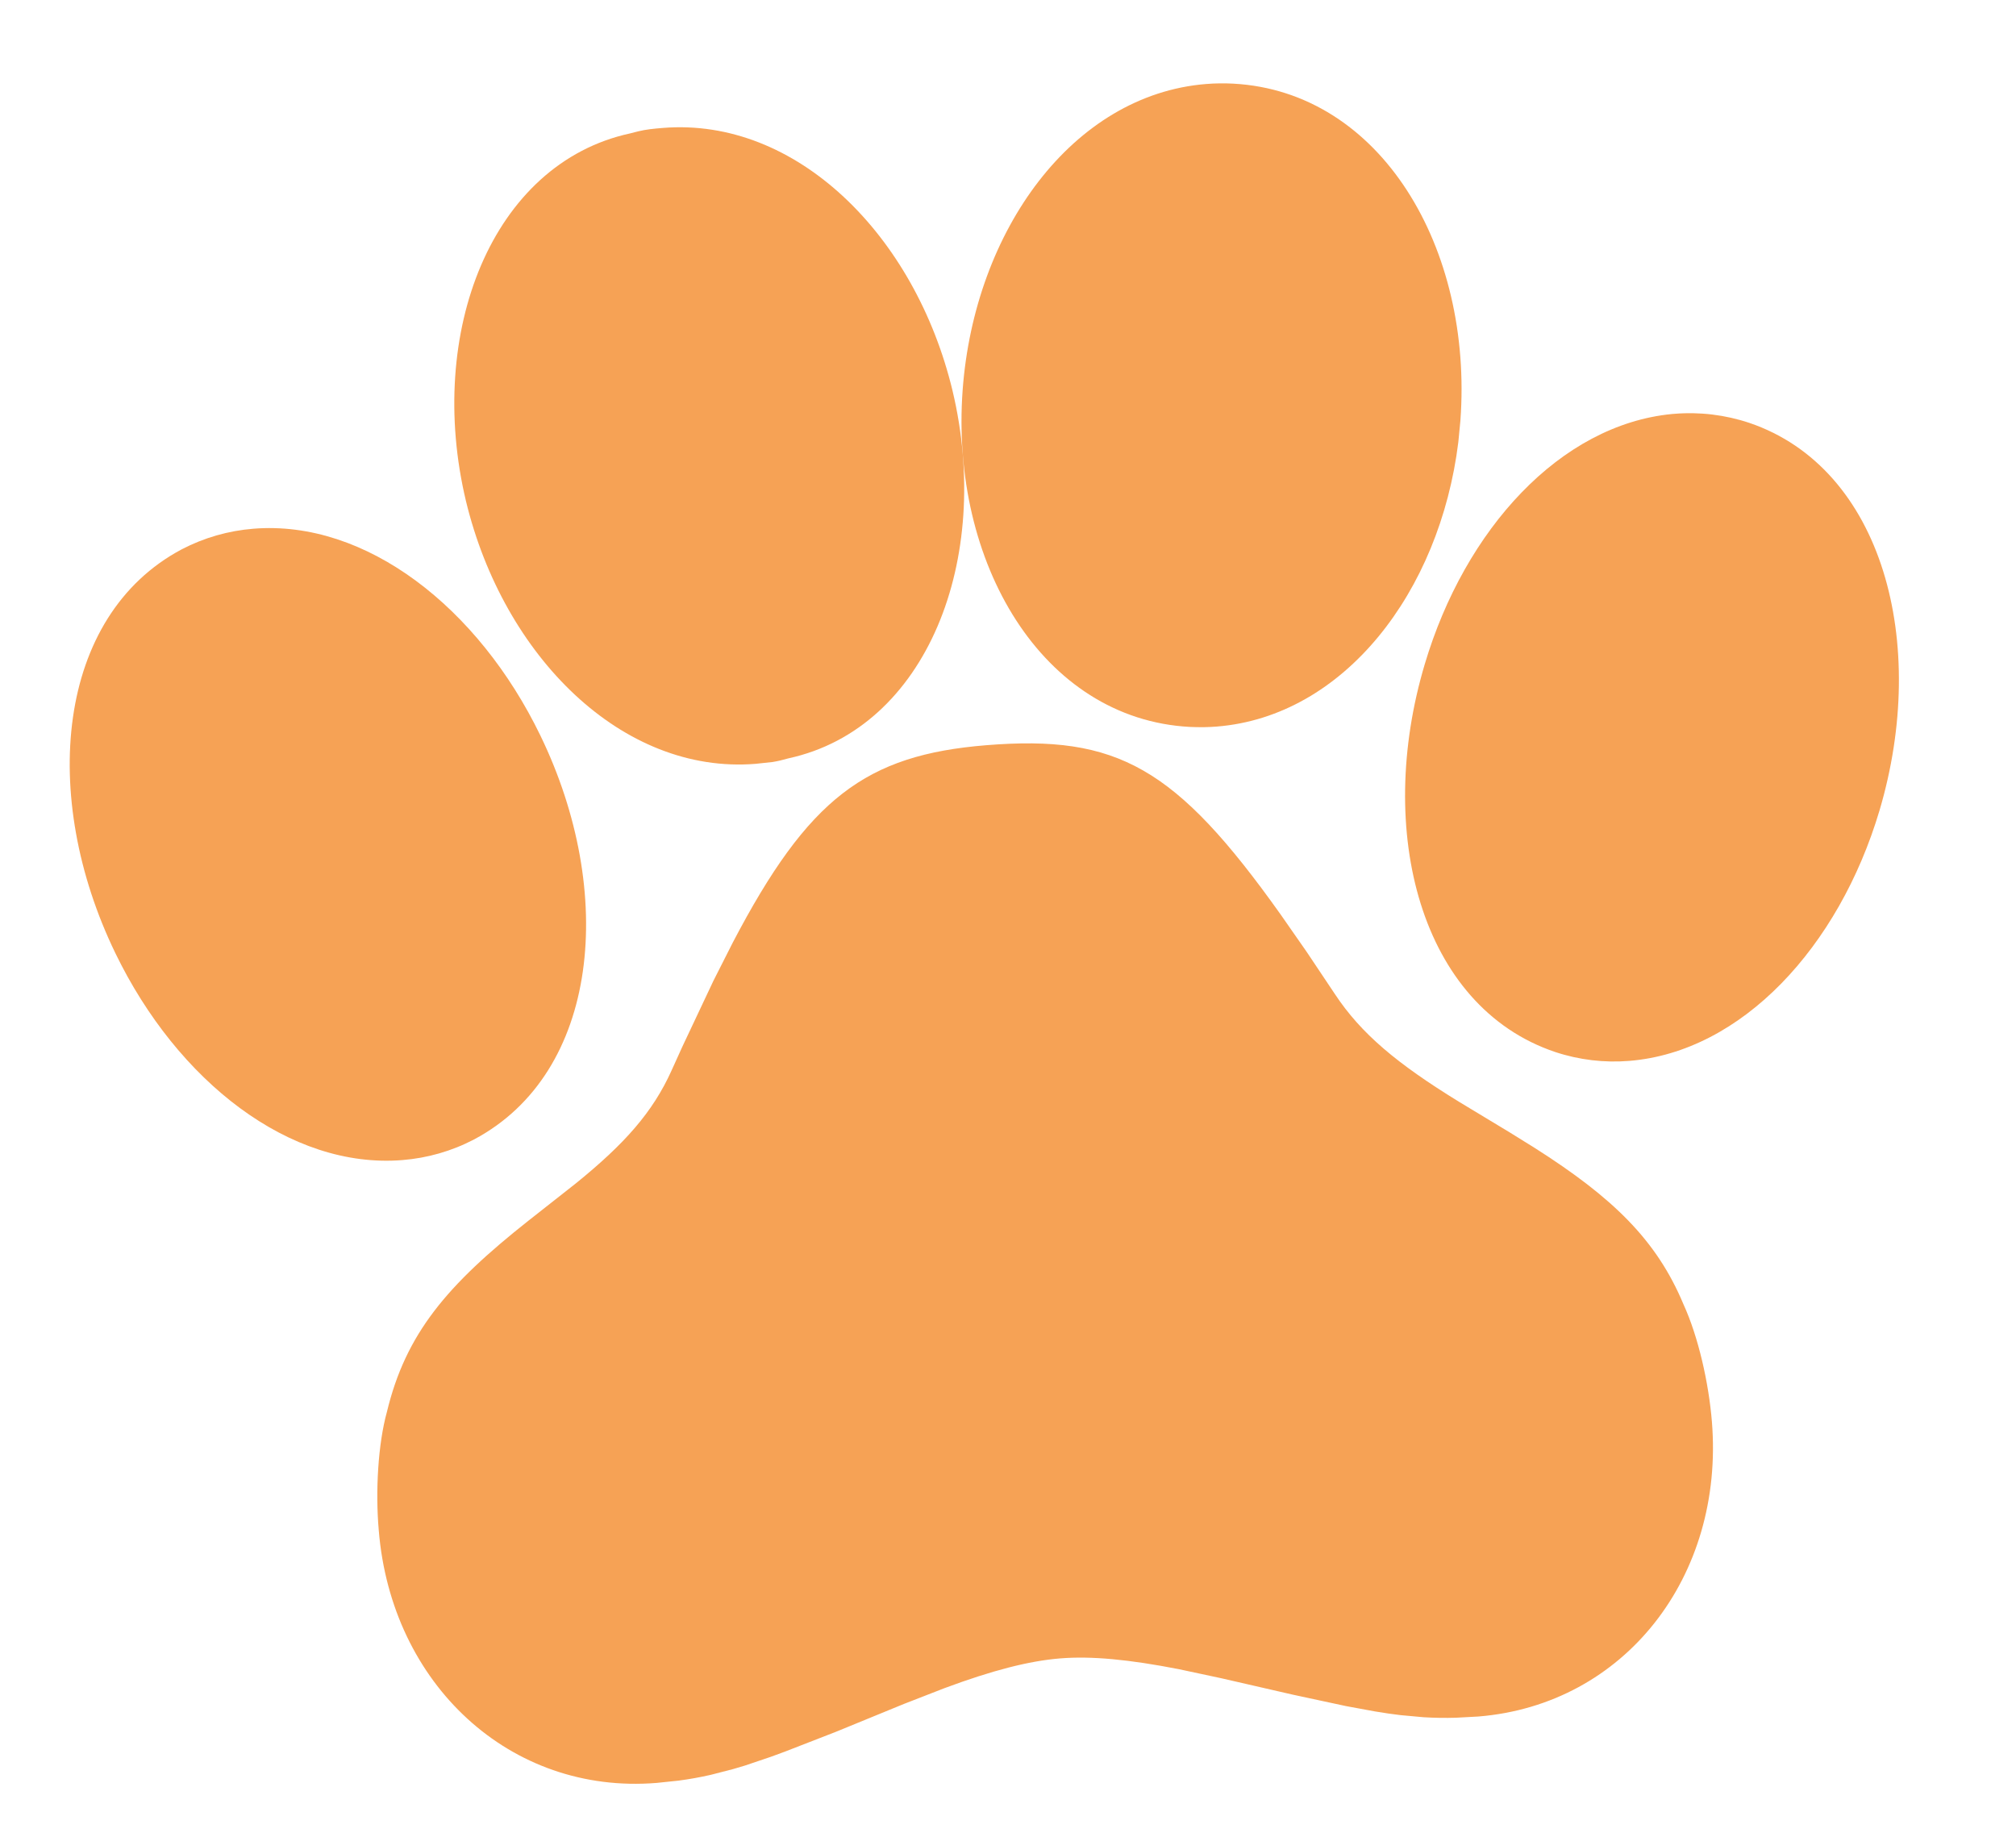 <svg width="55" height="50" viewBox="0 0 55 50" fill="none" xmlns="http://www.w3.org/2000/svg">
<path d="M26.907 20.33C23.618 20.596 22.051 21.778 19.992 25.713L19.465 26.754L18.619 28.547C18.518 28.768 18.419 28.988 18.319 29.209C17.809 30.338 17.048 31.2 15.711 32.283L14.415 33.303C12.199 35.055 11.072 36.377 10.556 38.517C10.315 39.385 10.239 40.682 10.333 41.745C10.673 45.948 13.92 48.963 17.911 48.64L18.513 48.577C18.808 48.538 19.093 48.487 19.388 48.42L19.997 48.263L20.321 48.167L21.031 47.927L21.425 47.782L22.811 47.243L24.663 46.484L25.769 46.054C27.059 45.574 28.066 45.312 28.921 45.243C29.778 45.173 30.811 45.273 32.162 45.537L33.323 45.785L35.275 46.233L36.727 46.545L37.521 46.691C37.767 46.732 37.996 46.766 38.214 46.791L38.84 46.848C39.142 46.866 39.431 46.87 39.729 46.861L40.333 46.828C44.324 46.505 47.045 43.008 46.704 38.79C46.618 37.726 46.333 36.465 45.926 35.578C45.192 33.822 43.993 32.667 41.87 31.317L41.191 30.895L39.8 30.055C38.105 29.013 37.134 28.199 36.421 27.123L35.65 25.97L34.935 24.944C32.075 20.923 30.482 20.041 26.907 20.33ZM45.685 11.289L45.61 11.295C42.577 11.591 39.97 14.424 38.87 18.119C37.508 22.68 38.752 27.457 42.42 28.697C43.08 28.917 43.766 28.997 44.449 28.942C47.516 28.694 50.166 25.839 51.276 22.111C52.628 17.553 51.374 12.775 47.723 11.536C47.068 11.317 46.373 11.233 45.685 11.289ZM18.085 3.49C17.806 3.513 17.625 3.532 17.416 3.582L17.188 3.64C13.412 4.462 11.616 9.078 12.712 13.669C13.737 17.912 16.982 21.132 20.614 20.838L21.079 20.788C21.148 20.777 21.217 20.763 21.286 20.747L21.512 20.688C25.29 19.866 27.083 15.25 25.987 10.66C24.967 6.412 21.723 3.196 18.085 3.49Z" fill="#F27B0D" fill-opacity="0.7"/>
<path d="M32.901 2.292C29.266 2.586 26.586 6.283 26.263 10.635C25.917 15.345 28.428 19.613 32.458 19.831C32.717 19.843 32.961 19.841 33.2 19.821C36.663 19.541 39.28 16.158 39.786 12.059L39.842 11.478C40.189 6.769 37.677 2.501 33.647 2.282C33.399 2.268 33.149 2.272 32.901 2.292ZM6.913 14.424C6.23 14.479 5.569 14.668 4.96 14.985C1.531 16.805 1.074 21.724 3.147 26.002C4.842 29.503 7.912 31.896 10.978 31.648C11.661 31.593 12.323 31.404 12.931 31.086C16.36 29.267 16.818 24.348 14.744 20.069C13.049 16.568 9.98 14.176 6.913 14.424Z" fill="#F27B0D" fill-opacity="0.7"/>
</svg>

